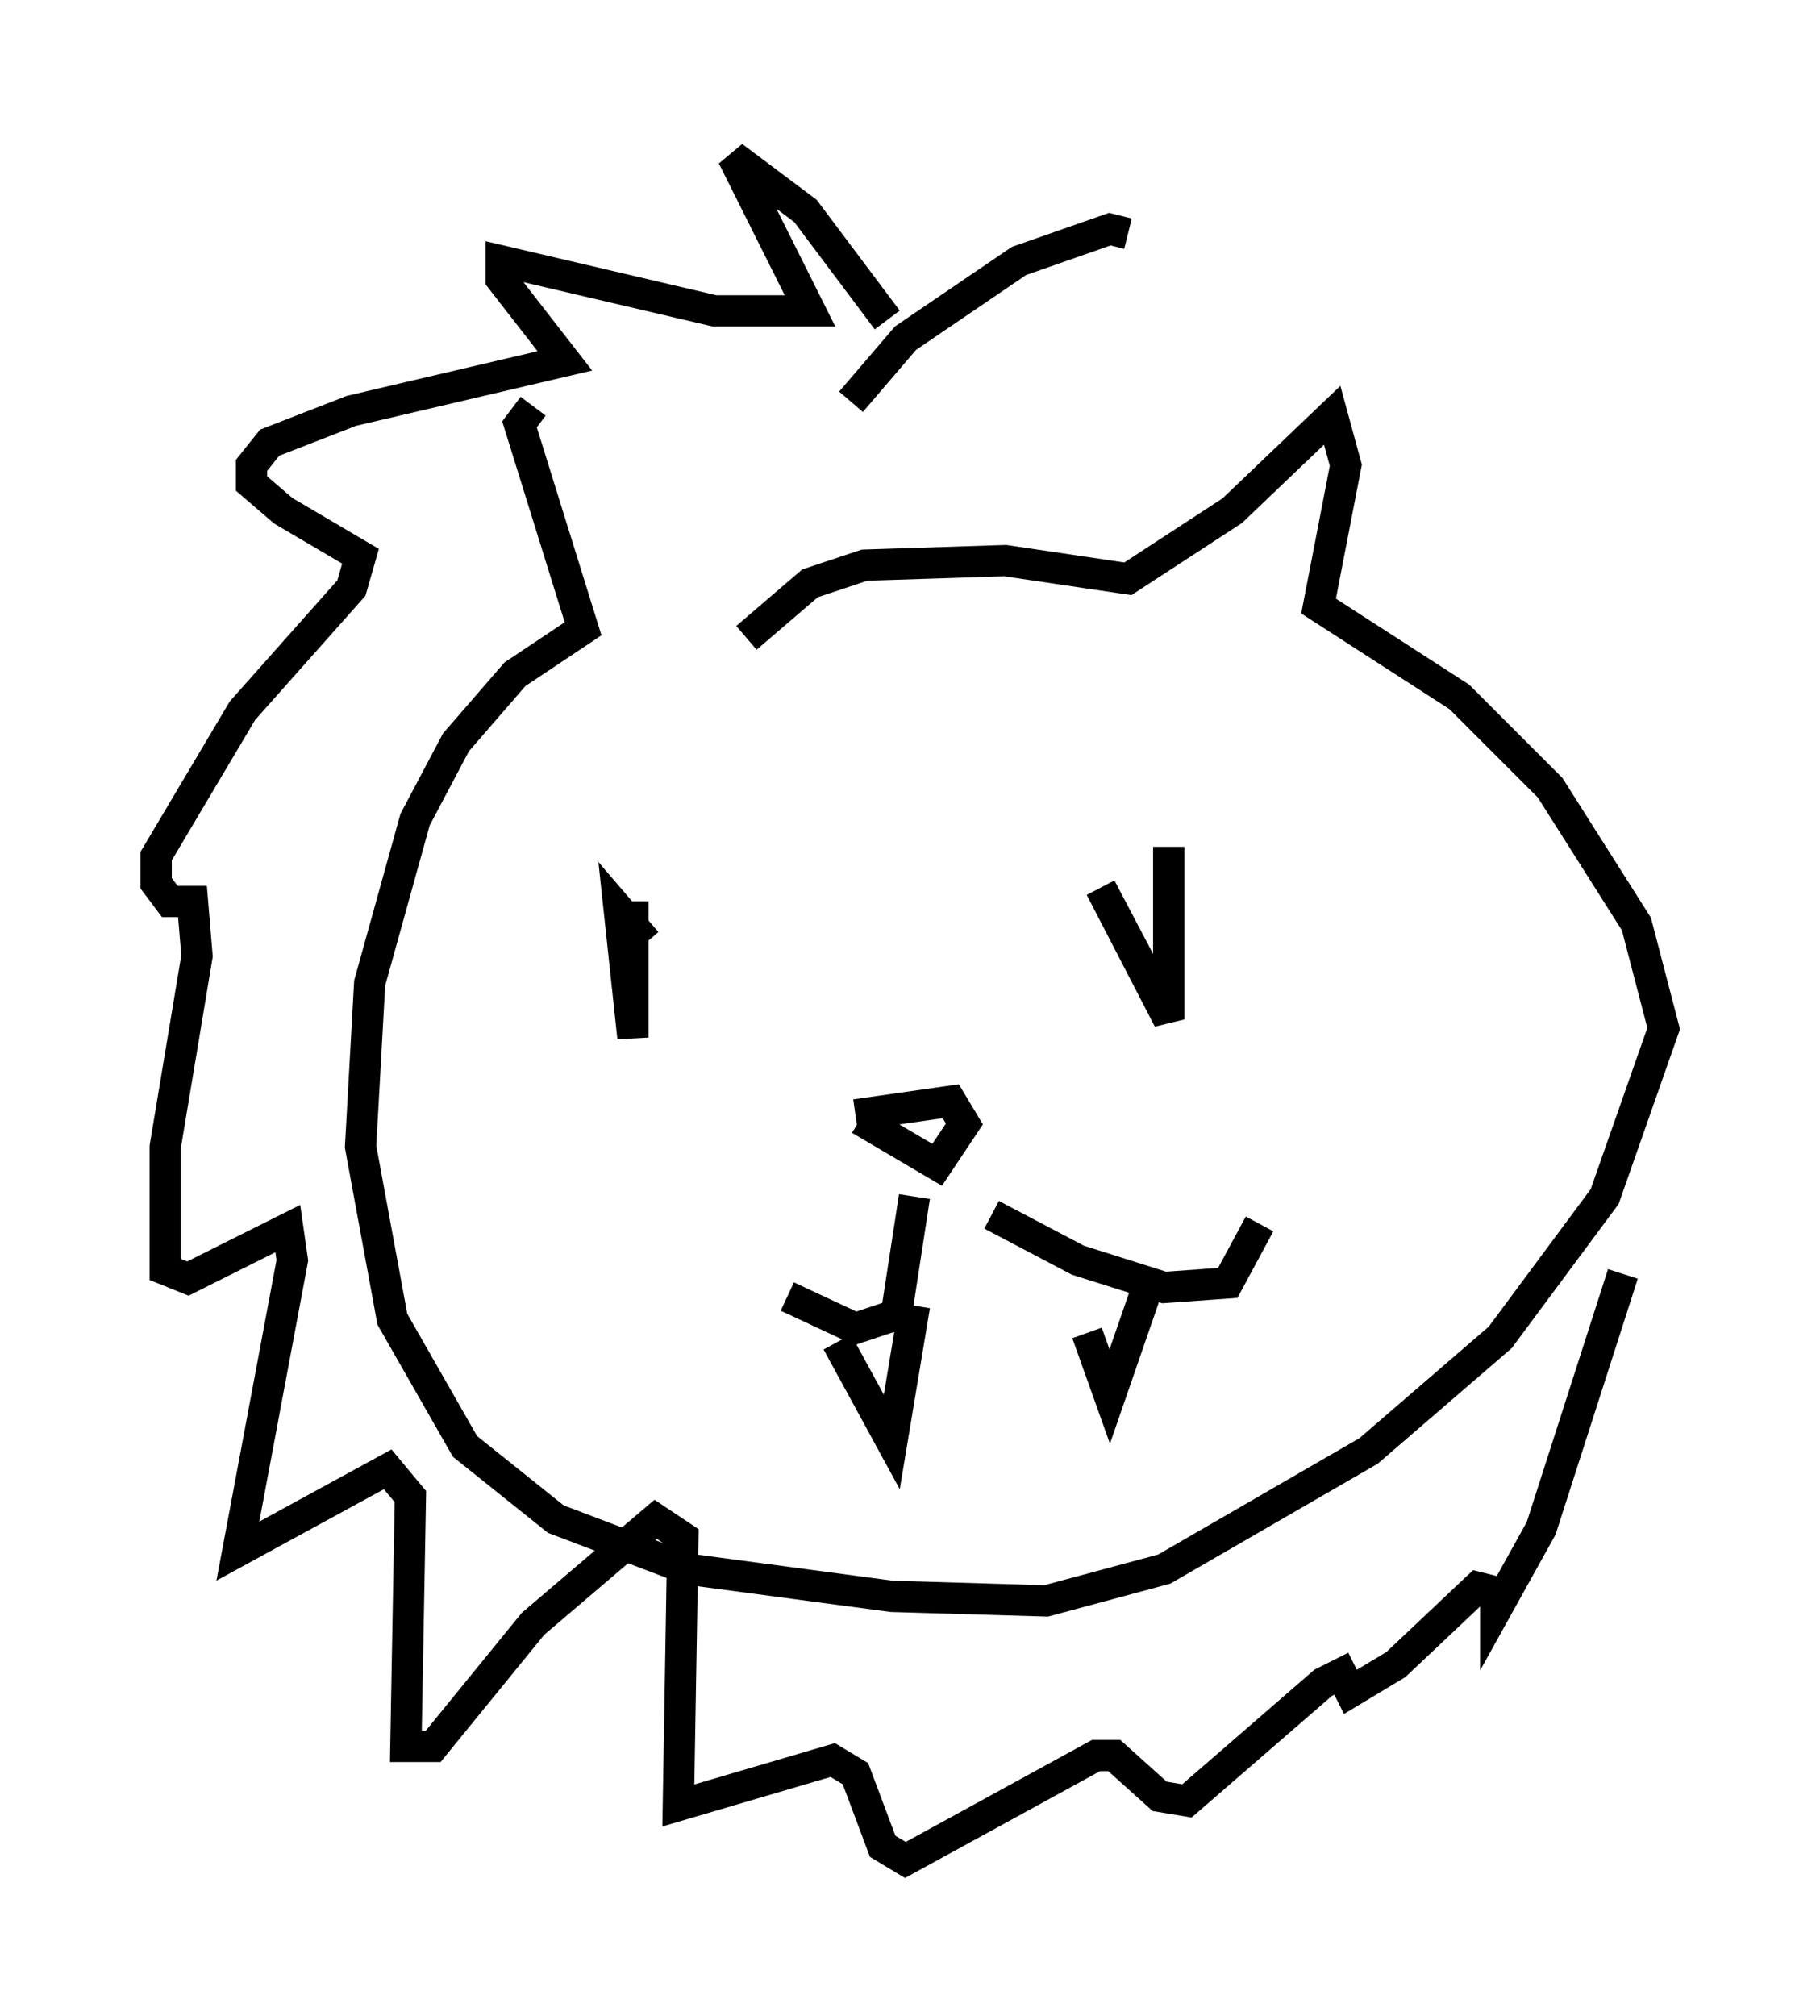 <?xml version="1.0" encoding="utf-8" ?>
<svg baseProfile="full" height="64.469" version="1.1" width="58.223" xmlns="http://www.w3.org/2000/svg" xmlns:ev="http://www.w3.org/2001/xml-events" xmlns:xlink="http://www.w3.org/1999/xlink"><defs /><rect fill="white" height="64.469" width="58.223" x="0" y="0" /><path d="M23.156, 16.62 m-6.101, -3.631 l-0.436, 0.581 2.034, 6.536 l-2.179, 1.453 -1.888, 2.179 l-1.307, 2.469 -1.453, 5.229 l-0.291, 5.229 1.017, 5.52 l2.324, 4.067 2.905, 2.324 l4.212, 1.598 6.536, 0.872 l4.939, 0.145 3.777, -1.017 l6.536, -3.777 4.212, -3.631 l3.341, -4.503 1.888, -5.374 l-0.872, -3.341 -2.76, -4.358 l-2.905, -2.905 -4.503, -2.905 l0.872, -4.503 -0.436, -1.598 l-3.196, 3.05 -3.341, 2.179 l-3.922, -0.581 -4.503, 0.145 l-1.743, 0.581 -2.034, 1.743 m-3.631, 8.425 l0.0, 4.358 -0.436, -4.067 l0.872, 1.017 m16.704, -3.05 l0.0, 5.52 -2.179, -4.212 l1.453, 2.76 m-9.296, 4.503 l3.05, -0.436 0.436, 0.726 l-0.872, 1.307 -2.469, -1.453 m1.743, 2.469 l-0.581, 3.777 -1.307, 0.436 l-2.179, -1.017 m6.536, -2.615 l2.76, 1.453 2.76, 0.872 l2.034, -0.145 1.017, -1.888 m-13.508, 3.777 l1.743, 3.196 0.726, -4.358 m5.52, 0.872 l0.726, 2.034 1.307, -3.777 m-8.425, -30.648 l-2.615, -3.486 -2.324, -1.743 l2.469, 4.939 -3.05, 0.0 l-6.827, -1.598 0.0, 0.581 l2.034, 2.615 -6.827, 1.598 l-2.615, 1.017 -0.581, 0.726 l0.0, 0.581 1.017, 0.872 l2.469, 1.453 -0.291, 1.017 l-3.486, 3.922 -2.76, 4.648 l0.0, 0.872 0.436, 0.581 l0.726, 0.0 0.145, 1.743 l-1.017, 6.101 0.0, 3.922 l0.726, 0.291 3.196, -1.598 l0.145, 1.017 -1.743, 9.296 l4.793, -2.615 0.726, 0.872 l-0.145, 7.989 0.872, 0.0 l3.196, -3.922 3.922, -3.341 l0.872, 0.581 -0.145, 8.57 l4.939, -1.453 0.726, 0.436 l0.872, 2.324 0.726, 0.436 l6.101, -3.341 0.581, 0.0 l1.453, 1.307 0.872, 0.145 l4.358, -3.777 0.581, -0.291 l0.291, 0.581 1.453, -0.872 l2.615, -2.469 0.581, 0.145 l0.0, 0.581 1.453, -2.615 l2.615, -8.134 m-24.693, -27.888 l1.743, -2.034 3.631, -2.469 l2.905, -1.017 0.581, 0.145 " fill="none" stroke="black" stroke-width="1" /></svg>